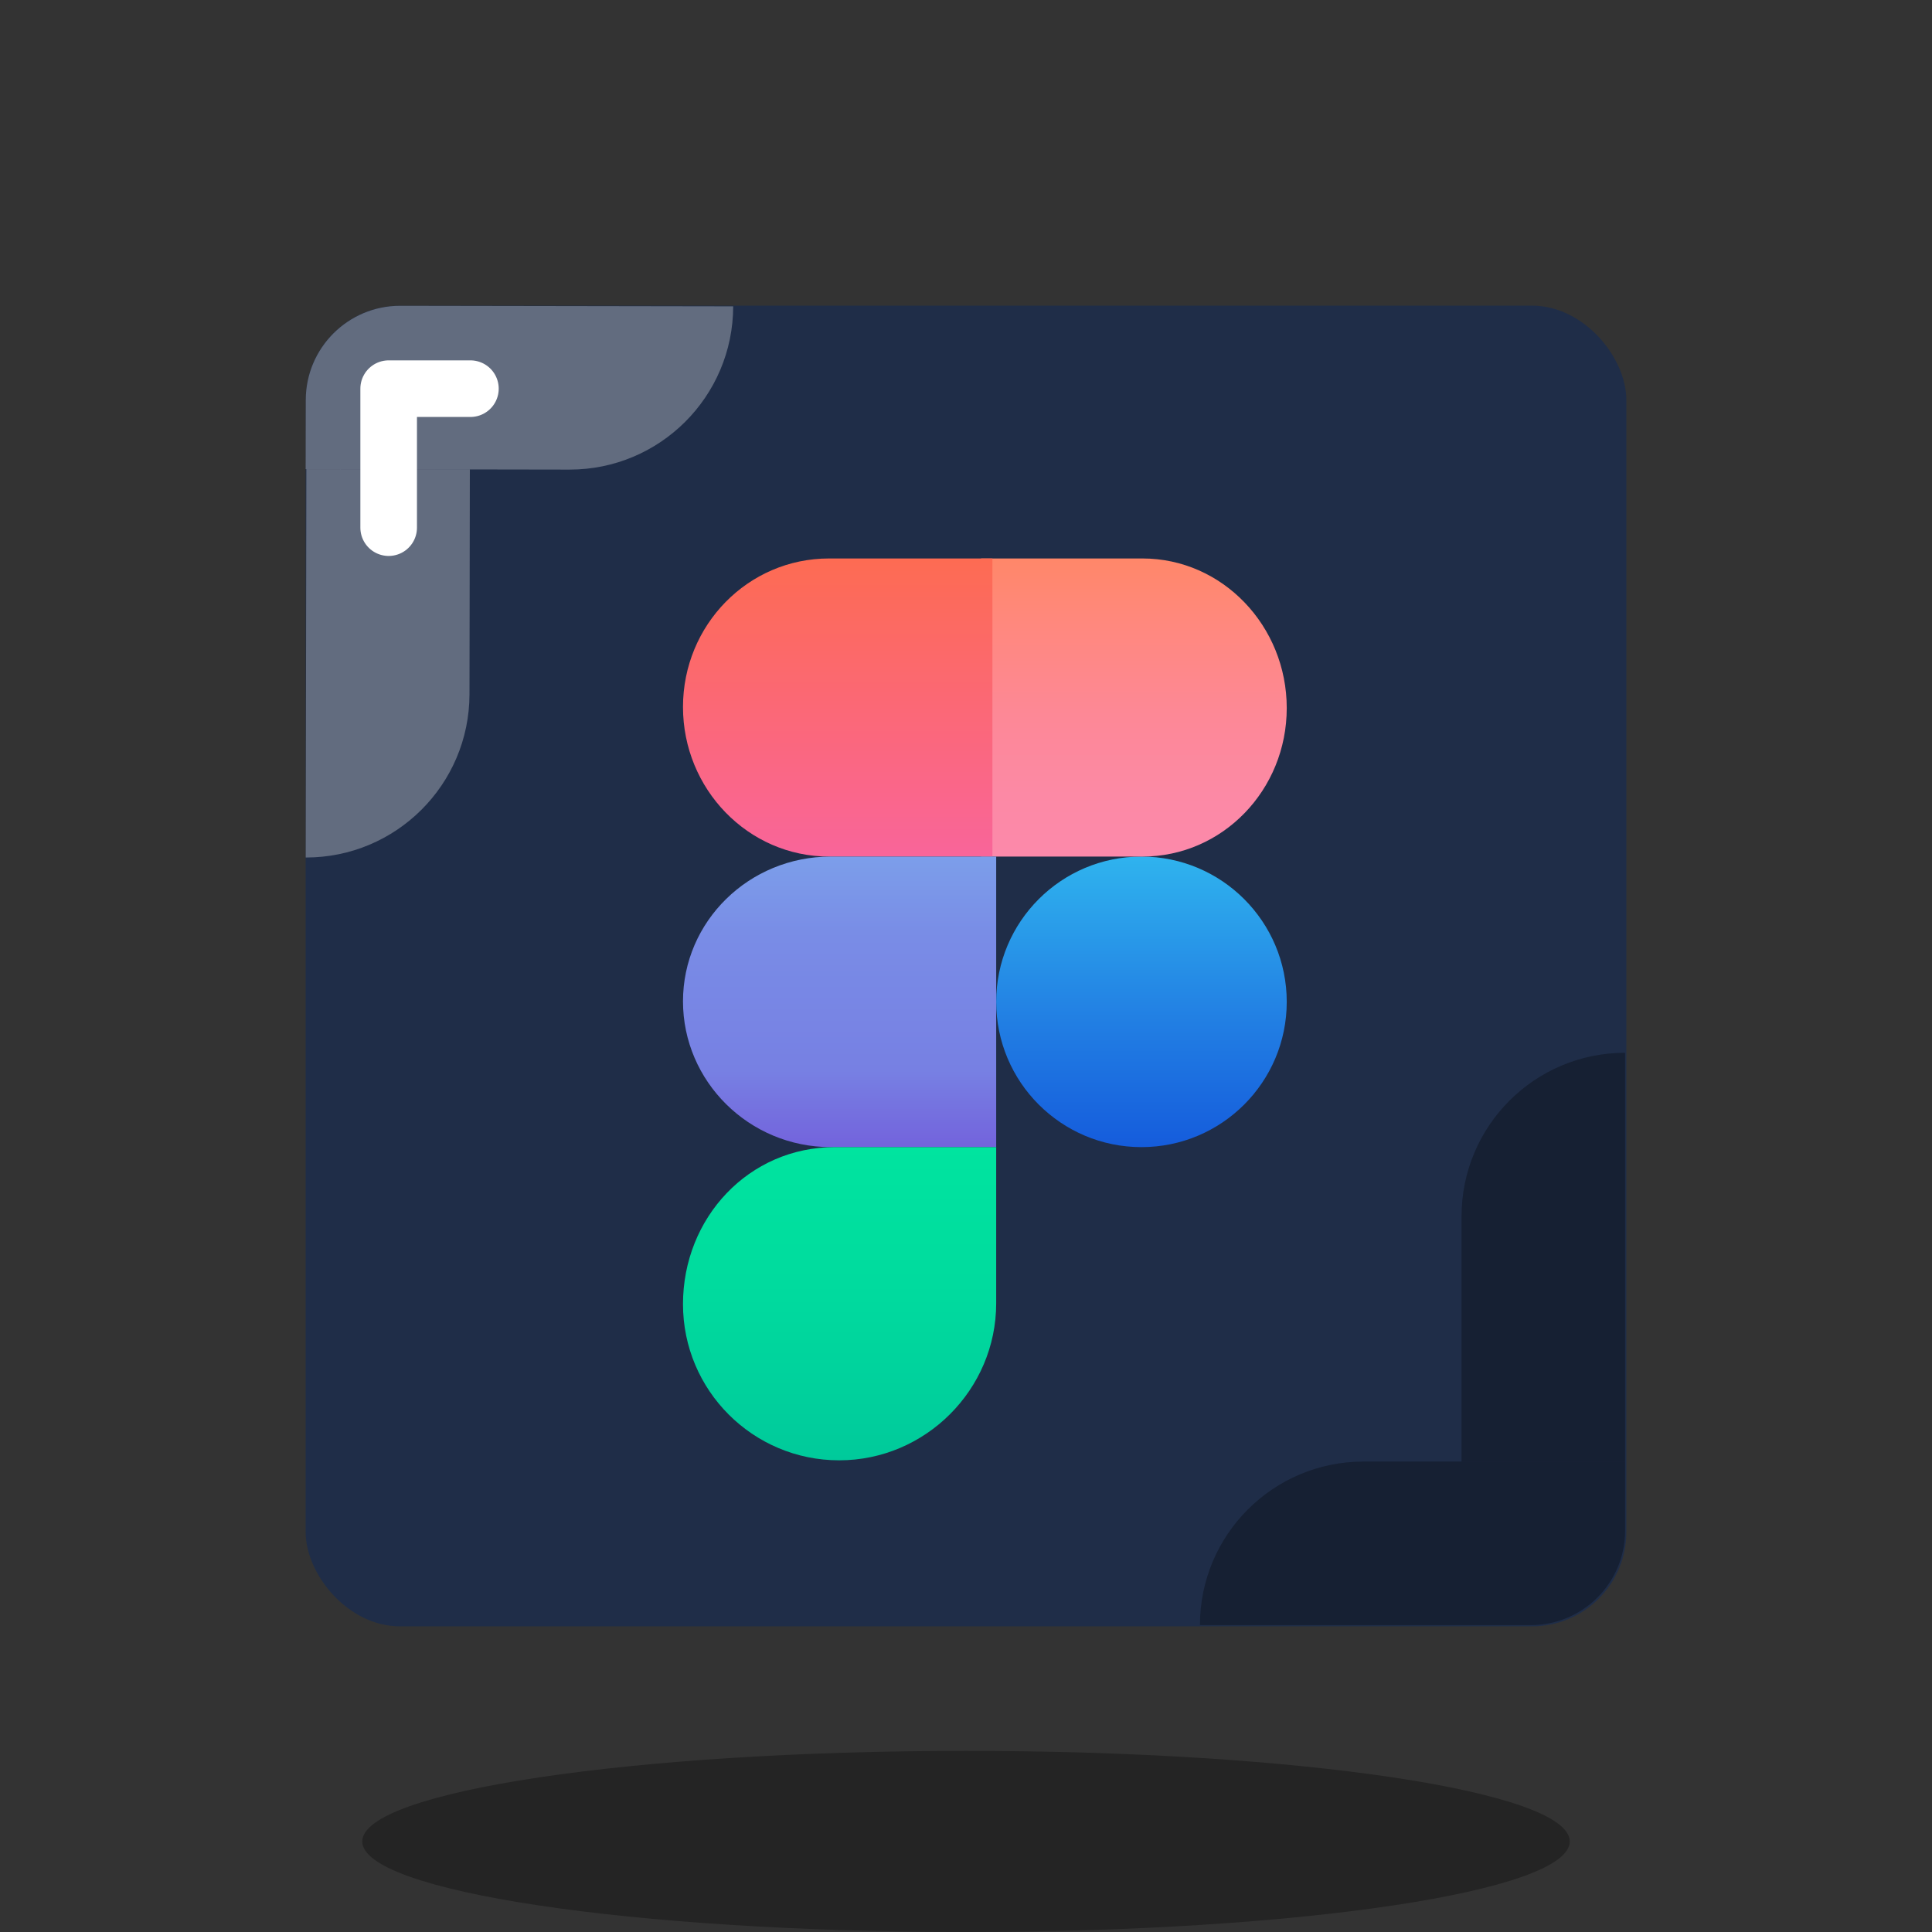 <svg width="512" height="512" viewBox="0 0 512 512" fill="none" xmlns="http://www.w3.org/2000/svg">
<rect x="0" y="0" width="512" height="512" fill="#333333" stroke="none"/>
<path opacity="0.3" d="M256 512C344.366 512 416 501.255 416 488C416 474.745 344.366 464 256 464C167.634 464 96 474.745 96 488C96 501.255 167.634 512 256 512Z" fill="black"/>
<rect x="81" y="81" width="350" height="350" rx="25" fill="#1F2D48"/>
<path d="M302.5 304C323.763 304 341 286.763 341 265.5C341 244.237 323.763 227 302.5 227C281.237 227 264 244.237 264 265.5C264 286.763 281.237 304 302.5 304Z" fill="url(#paint0_linear_8_222)"/>
<path d="M260 227V148H302.771C323.962 148 341 165.9 341 187.639C341 209.378 323.962 227 302.776 227H260Z" fill="url(#paint1_linear_8_222)"/>
<path d="M263 148V227H219.696C198.248 227 181 209.1 181 187.361C181 165.622 198.248 148 219.696 148H263Z" fill="url(#paint2_linear_8_222)"/>
<path d="M264 227V304H220.171C198.462 304 181 286.553 181 265.364C181 244.176 198.462 227 220.171 227H264Z" fill="url(#paint3_linear_8_222)"/>
<path d="M222.394 387C199.532 387 181 368.468 181 345.611C181 322.749 198.389 304 221.246 304H264V345.389C264 368.251 245.251 387 222.394 387Z" fill="url(#paint4_linear_8_222)"/>
<path opacity="0.3" d="M124.419 183.989C124.38 207.92 104.949 227.289 81.018 227.25L81.185 124.333L124.516 124.404L124.419 183.989Z" fill="white"/>
<path opacity="0.3" d="M194.304 81.184C194.265 105.117 174.833 124.486 150.901 124.447L81 124.333L81.03 106C81.052 92.193 92.263 81.018 106.071 81.041L194.304 81.184Z" fill="white"/>
<path d="M124.665 103H103V139.833" stroke="white" stroke-width="15" stroke-miterlimit="10" stroke-linecap="round" stroke-linejoin="round"/>
<path opacity="0.3" d="M387.33 322.331C387.33 298.4 406.73 279 430.661 279V387.333H387.33V322.331Z" fill="black"/>
<path opacity="0.3" d="M318 430.667C318 406.734 337.401 387.333 361.333 387.333H430.661V405.667C430.661 419.474 419.468 430.667 405.661 430.667H318Z" fill="black"/>
<defs>
<linearGradient id="paint0_linear_8_222" x1="302.5" y1="304" x2="302.5" y2="227" gradientUnits="userSpaceOnUse">
<stop stop-color="#155CDC"/>
<stop offset="0.486" stop-color="#2383E4"/>
<stop offset="1" stop-color="#2FB3EE"/>
</linearGradient>
<linearGradient id="paint1_linear_8_222" x1="300.502" y1="148" x2="300.502" y2="227" gradientUnits="userSpaceOnUse">
<stop stop-color="#FF8769"/>
<stop offset="0.214" stop-color="#FF887D"/>
<stop offset="0.524" stop-color="#FD8896"/>
<stop offset="0.793" stop-color="#FC89A5"/>
<stop offset="0.989" stop-color="#FC89AA"/>
<stop offset="1" stop-color="#FC89AA"/>
</linearGradient>
<linearGradient id="paint2_linear_8_222" x1="221.993" y1="148" x2="221.993" y2="227" gradientUnits="userSpaceOnUse">
<stop stop-color="#FD6B53"/>
<stop offset="0.007" stop-color="#FD6B53"/>
<stop offset="0.989" stop-color="#F96599"/>
<stop offset="1" stop-color="#F96599"/>
</linearGradient>
<linearGradient id="paint3_linear_8_222" x1="222.495" y1="227" x2="222.495" y2="304" gradientUnits="userSpaceOnUse">
<stop stop-color="#7C9EEA"/>
<stop offset="0.277" stop-color="#798CE6"/>
<stop offset="0.737" stop-color="#7780E3"/>
<stop offset="1" stop-color="#7363DC"/>
</linearGradient>
<linearGradient id="paint4_linear_8_222" x1="222.5" y1="304" x2="222.5" y2="387" gradientUnits="userSpaceOnUse">
<stop stop-color="#00E49F"/>
<stop offset="0.478" stop-color="#00DA9E"/>
<stop offset="1" stop-color="#00CA9B"/>
</linearGradient>
</defs>
</svg>
